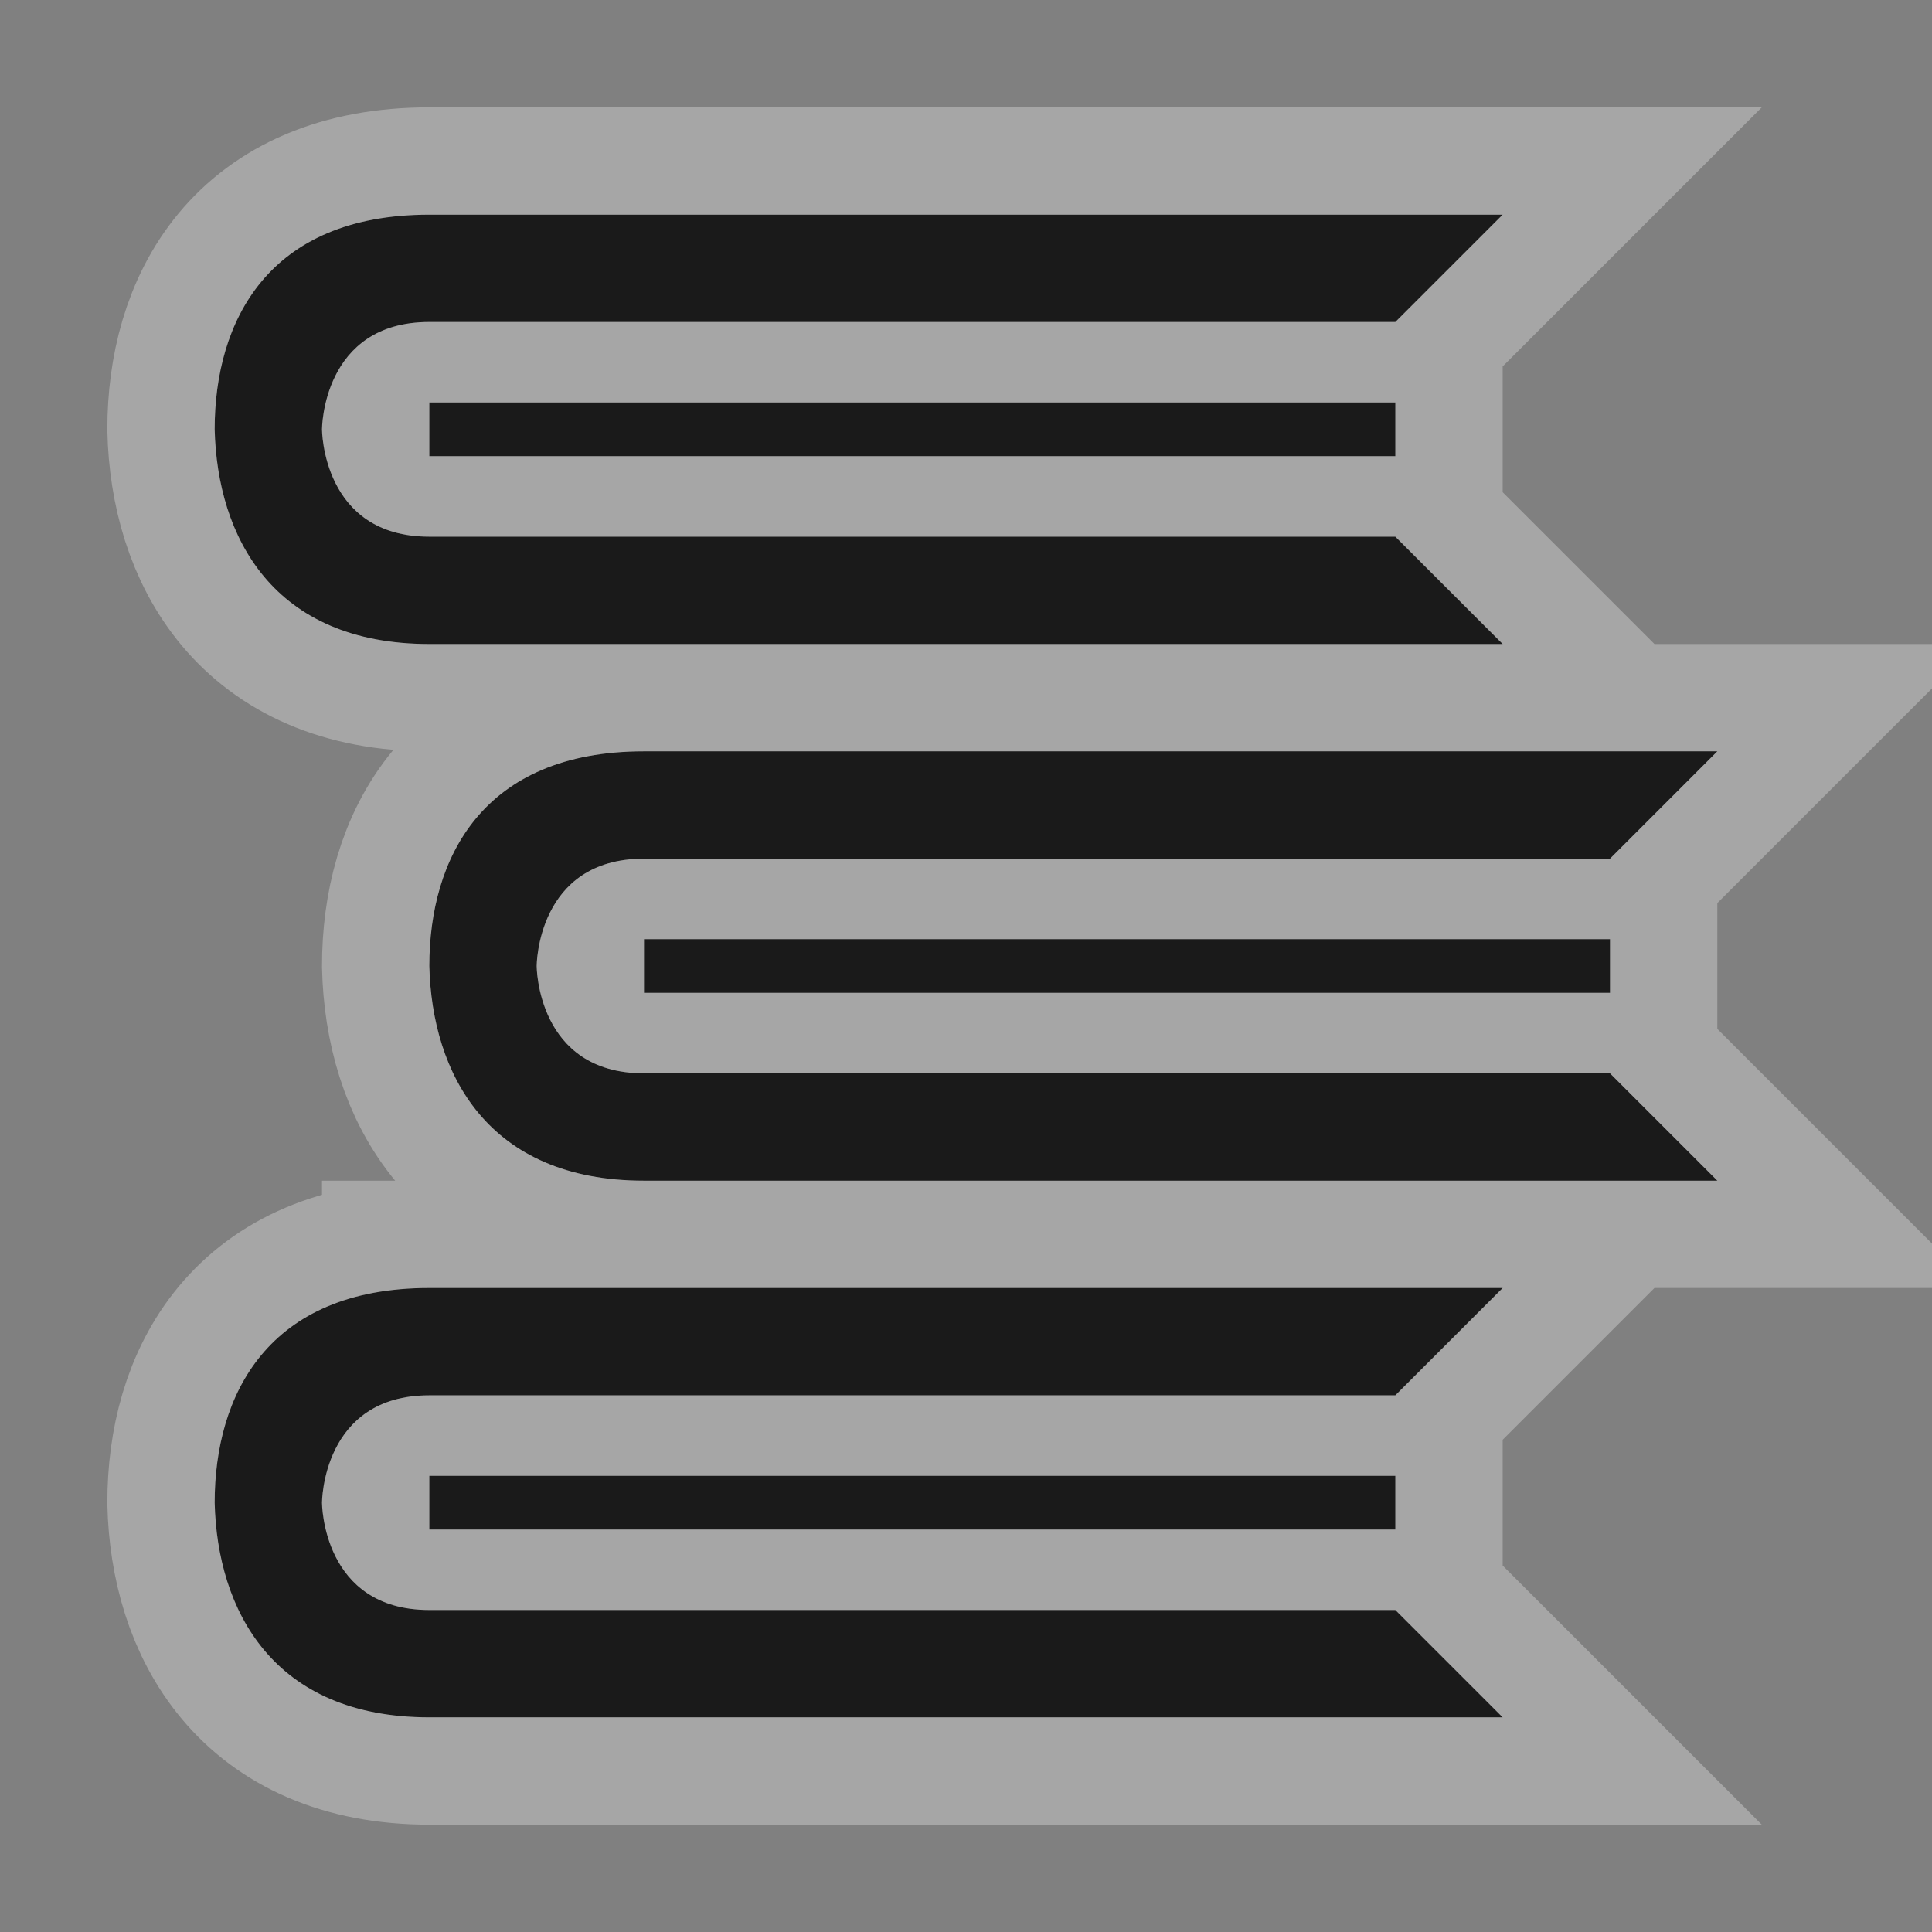 <?xml version="1.0" encoding="UTF-8" standalone="no"?>
<!-- Created with Inkscape (http://www.inkscape.org/) -->

<svg
   xmlns:dc="http://purl.org/dc/elements/1.1/"
   xmlns:cc="http://creativecommons.org/ns#"
   xmlns:rdf="http://www.w3.org/1999/02/22-rdf-syntax-ns#"
   xmlns:svg="http://www.w3.org/2000/svg"
   xmlns="http://www.w3.org/2000/svg"
   version="1.1"
   width="100%"
   height="100%"
   viewBox="0 0 18 18"
   id="svg2">
  <rect x="0" y="0" width="18" height="18" fill="#808080" stroke="none"/>
  <defs
     id="defs6" />
  <rect
     width="18"
     height="18"
     x="0"
     y="0"
     id="canvas"
     style="fill:none;stroke:none;visibility:hidden" />
  <g
     id="books">
    <path
       d="M 4,2 C 2.492,2 2,3 2,4 2.024,5 2.542,6 4,6 L 14,6 13,5 4,5 C 3,5 3,4 3,4 3,4 3,3 4,3 L 13,3 14,2 4,2 z m 0,1.75 0,0.5 9,0 0,-0.5 -9,0 z M 6,7 C 4.492,7 4,8 4,9 c 0.024,1 0.542,2 2,2 l 10,0 -1,-1 -9,0 C 5,10 5,9 5,9 5,9 5,8 6,8 L 15,8 16,7 6,7 z m 0,1.75 0,0.5 9,0 0,-0.5 -9,0 z M 4,12 c -1.508,0 -2,1 -2,2 0.024,1 0.542,2 2,2 l 10,0 -1,-1 -9,0 C 3,15 3,14 3,14 3,14 3,13 4,13 l 9,0 1,-1 -10,0 z m 0,1.75 0,0.5 9,0 0,-0.5 -9,0 z"
       id="halo"
       style="opacity:0.3;fill:#ffffff;fill-opacity:1;fill-rule:evenodd;stroke:#ffffff;stroke-width:2;stroke-miterlimit:4;stroke-opacity:1;stroke-dasharray:none" />
    <path
       d="M 4,2 C 2.492,2 2,3 2,4 2.024,5 2.542,6 4,6 L 14,6 13,5 4,5 C 3,5 3,4 3,4 3,4 3,3 4,3 L 13,3 14,2 4,2 z m 0,1.75 0,0.5 9,0 0,-0.5 -9,0 z M 6,7 C 4.492,7 4,8 4,9 c 0.024,1 0.542,2 2,2 l 10,0 -1,-1 -9,0 C 5,10 5,9 5,9 5,9 5,8 6,8 L 15,8 16,7 6,7 z m 0,1.75 0,0.5 9,0 0,-0.5 -9,0 z M 4,12 c -1.508,0 -2,1 -2,2 0.024,1 0.542,2 2,2 l 10,0 -1,-1 -9,0 C 3,15 3,14 3,14 3,14 3,13 4,13 l 9,0 1,-1 -10,0 z m 0,1.75 0,0.5 9,0 0,-0.5 -9,0 z"
       id="icon"
       style="fill:#1a1a1a;fill-opacity:1;fill-rule:evenodd;stroke:none" />
  </g>
</svg>
